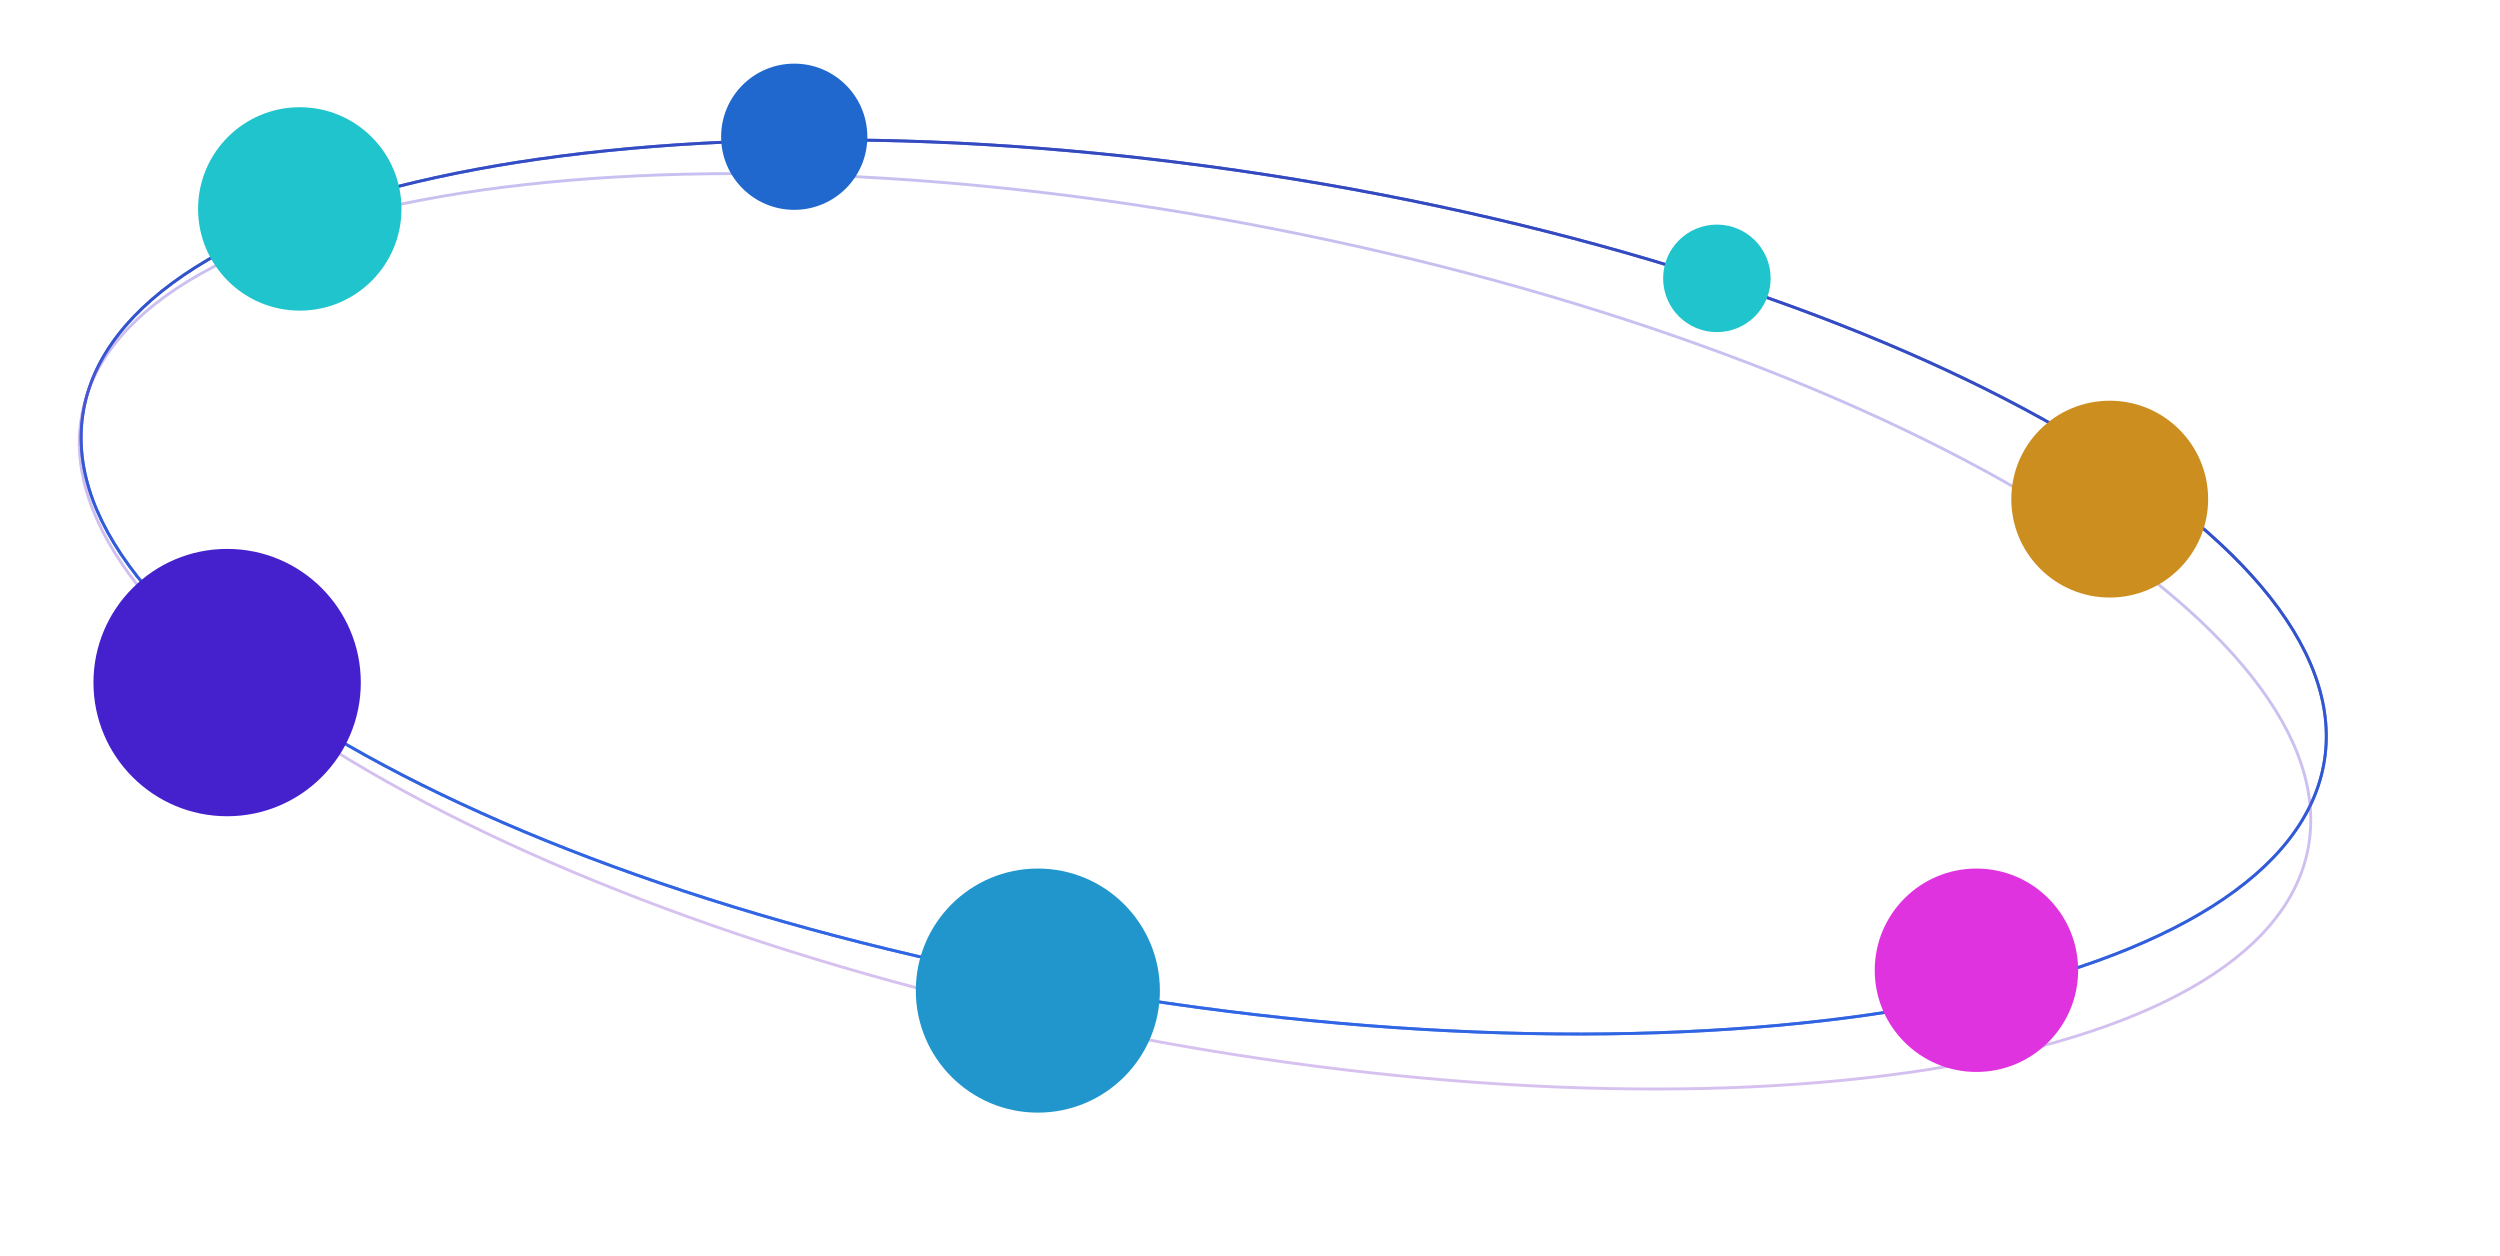<svg width="860" height="432" viewBox="0 0 860 432" fill="none" xmlns="http://www.w3.org/2000/svg">
    <path id="orbit"
        d="M799.616 261.507C796.611 280.951 783.045 297.884 760.949 311.84C738.853 325.794 708.282 336.734
    671.397 344.199C597.632 359.128 498.724 360.135 392.166 343.665C285.608 327.194 191.621 296.37
    125.805 259.867C92.895 241.614 67.054 221.954 50.203 201.98C33.351 182.004 25.531 161.766
    28.537 142.321C31.542 122.877 45.108 105.944 67.204 91.989C89.299 78.034 119.87 67.094
    156.755 59.629C230.521 44.701 329.429 43.693 435.987 60.163C542.544 76.634 636.532 107.458
    702.348 143.962C735.258 162.215 761.099 181.874 777.95 201.849C794.802 221.824 802.622 242.063
    799.616 261.507Z"
        stroke="url(#paint0_linear_2006_262)" stroke-opacity="0.71" />
    <g filter="url(#filter0_f_2006_262)">
        <path
            d="M799.616 261.507C796.611 280.951 783.045 297.884 760.949 311.84C738.853 325.794 708.282 336.734
    671.397 344.199C597.632 359.128 498.724 360.135 392.166 343.665C285.608 327.194 191.621 296.37
    125.805 259.867C92.895 241.614 67.054 221.954 50.203 201.98C33.351 182.004 25.531 161.766
    28.537 142.321C31.542 122.877 45.108 105.944 67.204 91.989C89.299 78.034 119.87 67.094
    156.755 59.629C230.521 44.701 329.429 43.693 435.987 60.163C542.544 76.634 636.532 107.458
    702.348 143.962C735.258 162.215 761.099 181.874 777.95 201.849C794.802 221.824 802.622 242.063
    799.616 261.507Z"
            stroke="url(#paint1_linear_2006_262)" />
    </g>
    <path
        d="M793.933 292.152C790.215 311.138 776.046 327.209 753.462 339.993C730.88 352.775 699.944 362.234 662.83 368.007C588.607 379.552 489.788 376.34 383.974 355.617C278.161 334.894 185.431 300.591 121.046 261.901C88.852 242.554 63.769 222.125 47.678 201.768C31.584 181.41 24.524 161.181 28.243 142.196C31.961 123.21 46.13 107.139 68.714 94.355C91.296 81.573 122.232 72.115 159.345 66.342C233.568 54.797 332.388 58.008 438.201 78.731C544.015 99.454 636.745 133.757 701.13 172.448C733.324 191.794 758.407 212.223 774.498 232.58C790.591 252.938 797.651 273.167 793.933 292.152Z"
        stroke="url(#paint2_linear_2006_262)" stroke-opacity="0.36" />
    <circle cx="273.213" cy="47.039" r="25.148" fill="#2068CD" />
    <circle cx="725.743" cy="171.7" r="33.855" fill="#CD8E20" />
    <mask id="mask0_2006_262" style="mask-type:alpha" maskUnits="userSpaceOnUse" x="691" y="137"
        width="69" height="69">
        <circle cx="725.743" cy="171.7" r="33.855" fill="#4520CD" />
    </mask>
    <g mask="url(#mask0_2006_262)">
</g>
    <circle cx="590.609" cy="95.755" r="18.493" fill="#20C4CD" />
    <mask id="mask1_2006_262" style="mask-type:alpha" maskUnits="userSpaceOnUse" x="572" y="77"
        width="38" height="38">
        <circle cx="590.609" cy="95.755" r="18.493" fill="#4520CD" />
    </mask>
    <g mask="url(#mask1_2006_262)">
</g>
    <circle cx="78.133" cy="234.806" r="45.982" fill="#4520CD" />
    <mask id="mask2_2006_262" style="mask-type:alpha" maskUnits="userSpaceOnUse" x="32" y="188"
        width="93" height="93">
        <circle cx="78.133" cy="234.806" r="45.982" fill="#4520CD" />
    </mask>
    <g mask="url(#mask2_2006_262)">
</g>
    <circle cx="357.021" cy="340.764" r="41.983" fill="#2096CD" />
    <mask id="mask3_2006_262" style="mask-type:alpha" maskUnits="userSpaceOnUse" x="315" y="298"
        width="85" height="85">
        <circle cx="357.021" cy="340.764" r="41.983" fill="#4520CD" />
    </mask>
    <g mask="url(#mask3_2006_262)">
</g>
    <circle cx="103.123" cy="71.871" r="34.986" fill="#20C4CD" />
    <mask id="mask4_2006_262" style="mask-type:alpha" maskUnits="userSpaceOnUse" x="68" y="36"
        width="71" height="71">
        <circle cx="103.123" cy="71.871" r="34.986" fill="#4520CD" />
    </mask>
    <g mask="url(#mask4_2006_262)">
</g>
    <circle cx="679.892" cy="333.767" r="34.986" fill="#E033E0" />
    <mask id="mask5_2006_262" style="mask-type:alpha" maskUnits="userSpaceOnUse" x="644"
        y="298"
        width="71" height="71">
        <circle cx="679.892" cy="333.767" r="34.986" fill="#4520CD" />
    </mask>
    <g mask="url(#mask5_2006_262)">
</g>
    <defs>
        <filter id="filter0_f_2006_262" x="24.906" y="45.121" width="778.341" height="313.586"
            filterUnits="userSpaceOnUse" color-interpolation-filters="sRGB">
            <feFlood flood-opacity="0" result="BackgroundImageFix" />
            <feBlend mode="normal" in="SourceGraphic" in2="BackgroundImageFix" result="shape" />
            <feGaussianBlur stdDeviation="1.25" result="effect1_foregroundBlur_2006_262" />
        </filter>
        <linearGradient id="paint0_linear_2006_262" x1="436.063" y1="59.669" x2="392.09"
            y2="344.159" gradientUnits="userSpaceOnUse">
            <stop stop-color="#3349C0" />
            <stop offset="1" stop-color="#3066E5" />
        </linearGradient>
        <linearGradient id="paint1_linear_2006_262" x1="436.063" y1="59.669" x2="392.09"
            y2="344.159" gradientUnits="userSpaceOnUse">
            <stop stop-color="#3349C0" />
            <stop offset="1" stop-color="#3066E5" />
        </linearGradient>
        <linearGradient id="paint2_linear_2006_262" x1="438.297" y1="78.241" x2="383.878"
            y2="356.108" gradientUnits="userSpaceOnUse">
            <stop stop-color="#6251D5" />
            <stop offset="1" stop-color="#8F52D4" />
        </linearGradient>
    </defs>
</svg>